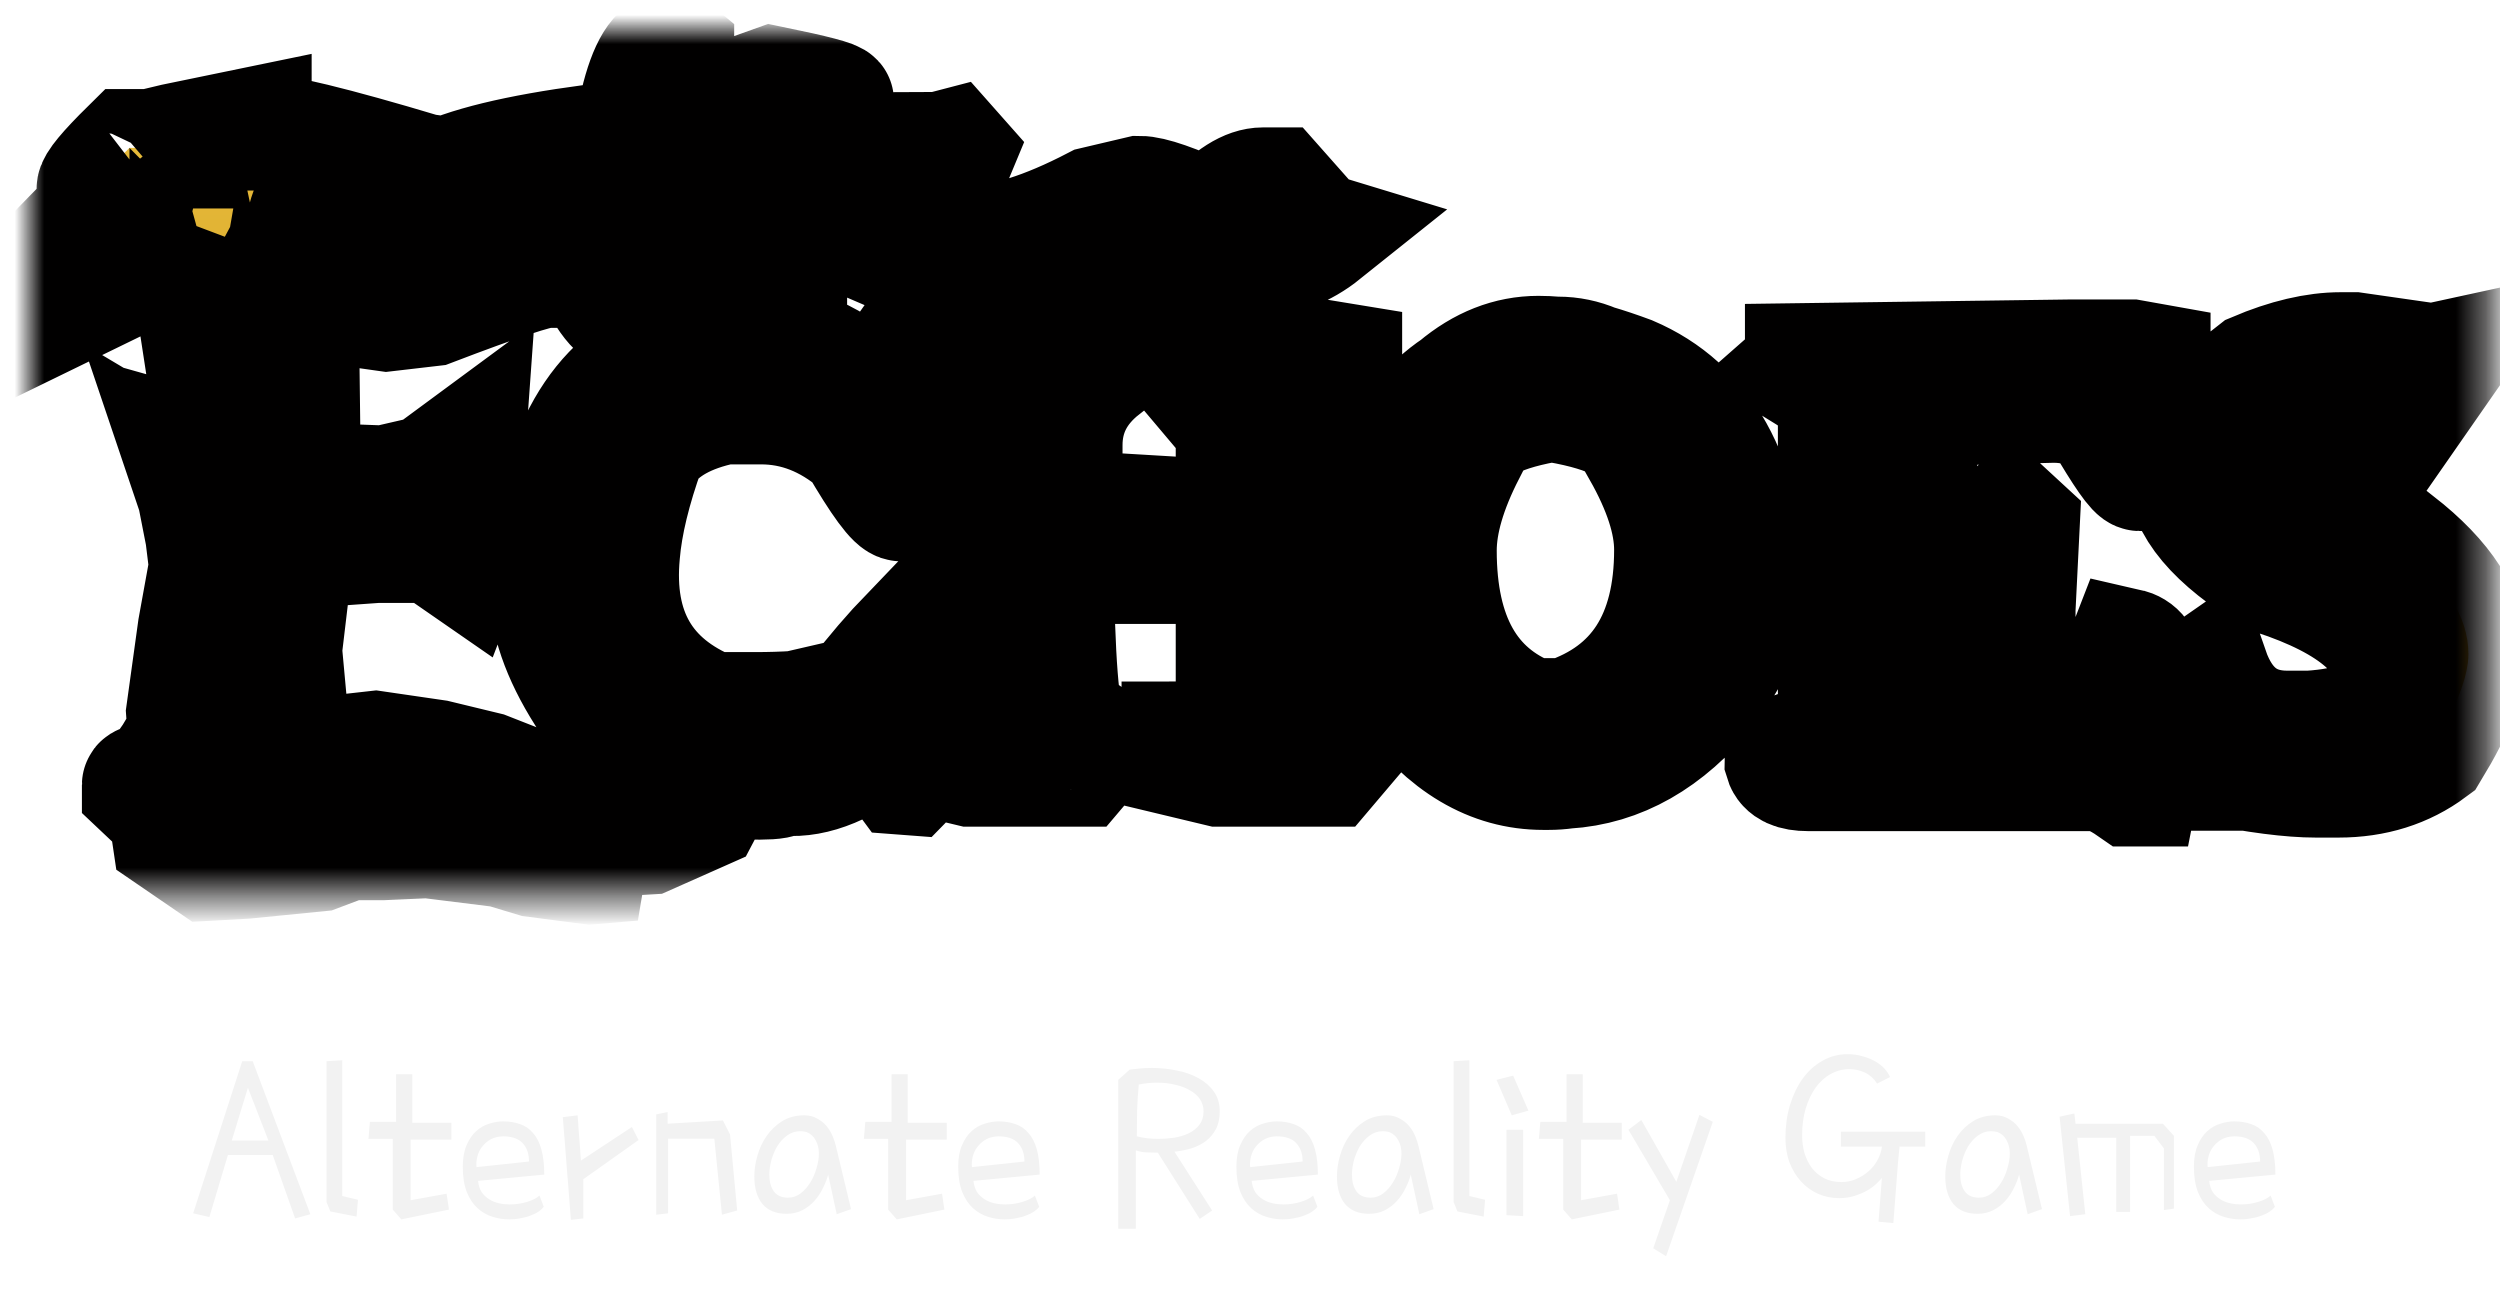 <svg width="85" height="44" viewBox="0 0 85 44" fill="none" xmlns="http://www.w3.org/2000/svg">
<g filter="url(#filter0_d_121_276)">
<path d="M12.059 8.23L12.144 8.312H12.696C14.226 8.312 15.563 7.635 16.706 6.28H16.621L12.059 8.147V8.23ZM5.527 6.238L5.428 5.772C5.098 5.863 4.932 5.968 4.932 6.087L5.527 6.238ZM9.849 5.497C9.65 5.799 9.504 6.119 9.409 6.458H9.565C9.943 6.458 10.477 6.335 11.166 6.087V5.895C10.637 5.721 10.198 5.589 9.849 5.497ZM8.984 18.117L8.63 21.097L8.899 24.022L8.928 24.297L8.97 24.558L9.324 25.107L9.664 25.835C8.758 26.329 7.936 26.554 7.199 26.508L6.958 26.453L5.896 26.632C5.197 26.751 4.668 26.632 4.309 26.275L3.785 25.78V25.684C3.785 25.629 3.941 25.588 4.252 25.561L4.734 25.519L4.691 24.97C4.937 24.622 5.15 24.242 5.329 23.83L5.287 23.226L5.485 21.798L5.683 20.369L6.066 18.255L5.938 17.211L5.669 15.838L5.442 15.165L5.995 15.494L5.74 14.3L6.321 14.464L6.392 13.956L6.193 13.572L6.278 13.558L5.542 8.765C3.822 8.106 3.043 8.015 3.204 8.491L1.036 9.548L1.249 7.255L3.473 4.975C1.858 5.891 1.834 5.575 3.402 4.028H4.125L4.932 3.835L7.596 3.286V3.478H7.695C8.422 3.478 10.325 3.941 13.405 4.865L14.212 4.975C15.421 4.472 17.381 4.064 20.092 3.753C20.621 3.487 20.885 3.3 20.885 3.19L20.715 2.531C21.008 1.295 21.391 0.677 21.863 0.677L21.962 0.759V0.855L21.778 1.693L21.863 2.998H21.962C23.52 2.796 24.531 2.457 24.994 1.981L25.263 1.885C26.689 2.178 27.402 2.366 27.402 2.448V2.531L26.071 3.094L25.802 3.19L24.725 2.998H24.47C23.034 3.318 22.316 3.57 22.316 3.753C23.846 3.753 25.57 4.467 27.488 5.895H27.672C27.672 4.714 28.295 4.124 29.542 4.124V4.494L31.327 4.028L31.497 4.22C31.214 4.906 30.831 5.25 30.349 5.25L30.265 5.332V5.524H30.349L31.058 5.428L31.157 5.524V5.703C30.883 5.703 30.373 5.987 29.627 6.554L29.287 6.651V6.925L31.412 7.296H32.035C33.141 7.296 34.538 6.856 36.229 5.978L37.745 5.621C38.142 5.621 38.945 5.9 40.153 6.458C40.824 5.708 41.419 5.332 41.939 5.332H42.392L42.562 5.524L41.854 6.28V6.458H41.939C42.288 6.458 42.973 6.614 43.993 6.925C43.294 7.484 42.548 7.763 41.755 7.763H41.585L41.5 7.667L41.23 7.763L41.315 8.23H41.23C40.786 8.23 40.253 7.731 39.629 6.733C39.025 6.358 38.397 6.17 37.745 6.17C36.895 6.39 35.681 6.861 34.104 7.584V7.667C34.104 7.795 34.486 7.955 35.251 8.147L37.037 8.504L37.122 8.614V8.697L36.513 8.889V8.971C36.513 9.099 36.687 9.196 37.037 9.26C37.074 9.571 37.225 9.727 37.49 9.727V9.919L37.221 10.001L36.229 9.809V10.001H36.059L34.713 8.504C34.43 8.33 33.032 8.175 30.52 8.038C29.641 7.772 27.95 7.03 25.447 5.813H25.362V5.895L25.802 7.296V7.392L25.079 7.117H24.909L24.824 7.584C24.456 7.163 24.271 6.756 24.271 6.362H24.101L23.747 6.651L23.662 6.554H23.563L23.931 5.524V5.428C23.44 5.053 22.784 4.865 21.962 4.865C19.582 5.222 18.392 5.63 18.392 6.087L17.329 7.392V7.584L17.938 7.474L19.114 7.584H19.199C19.199 7.117 19.761 6.806 20.885 6.651C21.367 6.76 21.608 6.879 21.608 7.008V7.117C21.145 7.117 20.848 7.273 20.715 7.584V7.667H21.339C21.849 7.667 22.208 7.854 22.415 8.23C22.415 8.358 22.028 8.449 21.254 8.504L20.985 8.614V8.697L20.262 8.504V8.793L20.8 9.534V9.809H20.715C20.168 9.809 19.691 9.347 19.284 8.422L18.576 8.147H17.598C17.258 8.147 15.95 8.582 13.674 9.452L12.144 9.63L10.104 9.342L9.197 9.328L9.268 15.027L10.968 15.426L12.073 15.467L13.56 15.124L14.864 14.162L14.751 15.742L15.034 17.623L14.793 18.255L13.702 17.499H11.818L10.458 17.596L9.154 17.692L8.984 18.117ZM5.598 25.437L9.679 24.723L11.761 24.489L13.83 24.791L15.53 25.203L17.244 25.876L19.724 26.329L21.169 26.398L22.713 26.206L23.28 25.876L22.911 26.577L21.027 27.414L18.916 27.538L18.406 27.277L19.341 27.785L20.517 28.307L19.072 28.431L17.173 28.183L16.082 27.854L13.546 27.538L12.002 27.607H10.84L9.82 27.991L7.341 28.238L6.108 28.307L4.805 27.414L4.663 26.453L4.946 25.368L5.598 25.437ZM25.334 25.355L25.277 25.245C25.901 25.51 25.424 25.602 23.846 25.519H23.662C21.849 25.519 20.257 24.544 18.888 22.594C18.047 21.267 17.627 20.044 17.627 18.928C17.778 14.936 19.01 12.368 21.325 11.223C22.42 10.738 23.369 10.496 24.172 10.496C25.702 10.496 27.148 11.068 28.508 12.212H28.593C28.763 12.212 29.079 11.883 29.542 11.223H29.726L29.967 11.498V13.517C29.967 15.229 29.858 16.085 29.641 16.085C29.433 16.085 28.937 15.412 28.153 14.066C27.152 13.215 26.061 12.789 24.881 12.789H23.62C22.382 13.045 21.504 13.535 20.985 14.258C20.493 15.623 20.205 16.813 20.12 17.829C19.875 20.447 20.904 22.228 23.209 23.171H24.711C25.164 23.171 25.613 23.157 26.057 23.13C26.557 23.011 27.251 22.851 28.139 22.649C28.706 21.907 29.311 21.203 29.953 20.534C30.236 21.624 30.354 22.562 30.307 23.349L30.165 25.121L29.896 25.396L29.712 25.382C29.221 24.714 28.886 24.375 28.706 24.366H28.621C27.393 25.254 26.297 25.583 25.334 25.355ZM32.262 11.004H33.056C35.162 10.921 36.305 11.095 36.484 11.526C35.606 12.221 35.166 13.091 35.166 14.135V16.332H35.691L40.975 16.648V13.503L39.388 11.622V11.306L40.706 11.004H42.831L44.673 11.306V11.622L43.356 13.503V23.226C43.356 23.647 43.705 23.858 44.404 23.858L44.673 24.173V24.489L44.149 25.107H40.451L39.133 24.791V24.173C40.361 24.173 40.975 23.858 40.975 23.226V18.213H34.897L34.883 18.845V19.147C34.949 22.288 35.134 23.858 35.436 23.858C35.955 23.858 36.215 24.068 36.215 24.489L35.691 25.107H31.993L30.675 24.791V24.173H31.993L32.517 23.542V13.503C32.017 12.459 31.492 11.938 30.945 11.938V11.306L32.262 11.004ZM51.913 11.086H51.97C52.404 11.086 52.824 11.173 53.231 11.347C53.608 11.457 54.005 11.59 54.421 11.745C56.933 12.816 58.274 15.229 58.444 18.983C58.444 20.035 57.986 21.184 57.07 22.429C55.672 24.151 54.062 25.066 52.239 25.176C52.05 25.203 51.852 25.217 51.644 25.217H51.474C49.708 25.217 48.154 24.297 46.812 22.457C46 21.212 45.594 20.063 45.594 19.01C45.726 15.65 46.699 13.366 48.512 12.157C49.381 11.425 50.312 11.059 51.304 11.059C51.502 11.059 51.705 11.068 51.913 11.086ZM51.955 12.734H51.559C49.764 13.064 48.867 13.608 48.867 14.368C48.215 15.641 47.889 16.758 47.889 17.719C47.889 20.658 48.952 22.544 51.077 23.377H52.225C54.661 22.562 55.88 20.667 55.88 17.692C55.88 16.73 55.516 15.609 54.789 14.327C54.789 13.595 53.845 13.064 51.955 12.734ZM69.382 11.182H71.465L72.159 11.306V14.794L71.875 15.055H71.748C71.606 15.055 71.186 14.455 70.487 13.256C70.043 12.908 69.486 12.734 68.815 12.734L63.941 12.858V13.901L64.225 14.794L64.083 18.159H65.613C66.18 18.159 66.69 17.687 67.143 16.744L67.285 16.607H67.427L67.71 16.868L67.568 19.71V20.356L67.427 21.262H67.016C66.808 21.262 66.572 20.786 66.308 19.834L65.755 19.449H63.941L63.814 20.095L64.083 21.001V23.061L64.225 23.706H68.404L69.651 23.844C70.038 23.844 70.596 22.896 71.323 21.001C71.691 21.084 71.875 21.34 71.875 21.77V25.135L71.748 25.78H71.465C70.964 25.432 70.544 25.258 70.204 25.258H60.471C59.989 25.258 59.71 25.13 59.634 24.874C59.634 24.599 60.192 24.384 61.306 24.228L61.448 24.105V12.597C61.438 12.423 61.018 12.079 60.187 11.567L60.328 11.443V11.306L69.382 11.182ZM78.591 10.935H79.044L81.722 11.32L82.104 11.237V11.32L80.575 13.517C80.329 12.876 79.588 12.556 78.35 12.556H77.585C76.763 13.206 76.268 13.686 76.097 13.998V14.684C76.381 15.526 77.85 16.447 80.504 17.444C82.118 18.699 82.926 19.962 82.926 21.235C82.926 22.004 82.501 23.089 81.651 24.489C80.764 25.148 79.715 25.478 78.506 25.478H77.741C76.881 25.478 75.71 25.327 74.227 25.025H74.072C73.968 25.025 73.916 25.098 73.916 25.245H73.845V24.187L73.689 22.443C73.831 22.104 73.982 21.88 74.142 21.77C74.614 23.125 75.488 23.803 76.763 23.803H77.528C78.945 23.711 79.79 23.368 80.064 22.773L80.418 22.223C80.418 20.695 79.044 19.481 76.296 18.584C74.303 17.385 73.306 16.199 73.306 15.027C73.306 13.975 74.095 12.839 75.672 11.622C76.749 11.164 77.722 10.935 78.591 10.935Z" fill="url(#paint0_linear_121_276)"/>
<mask id="mask0_121_276" style="mask-type:luminance" maskUnits="userSpaceOnUse" x="0" y="0" width="84" height="30">
<path d="M83.618 0H0V29.446H83.618V0Z" fill="white"/>
<path d="M12.059 8.23L12.144 8.312H12.696C14.226 8.312 15.563 7.635 16.706 6.28H16.621L12.059 8.147V8.23ZM5.527 6.238L5.428 5.772C5.098 5.863 4.932 5.968 4.932 6.087L5.527 6.238ZM9.849 5.497C9.65 5.799 9.504 6.119 9.409 6.458H9.565C9.943 6.458 10.477 6.335 11.166 6.087V5.895C10.637 5.721 10.198 5.589 9.849 5.497ZM8.984 18.117L8.63 21.097L8.899 24.022L8.928 24.297L8.97 24.558L9.324 25.107L9.664 25.835C8.758 26.329 7.936 26.554 7.199 26.508L6.958 26.453L5.896 26.632C5.197 26.751 4.668 26.632 4.309 26.275L3.785 25.78V25.684C3.785 25.629 3.941 25.588 4.252 25.561L4.734 25.519L4.691 24.97C4.937 24.622 5.15 24.242 5.329 23.83L5.287 23.226L5.485 21.798L5.683 20.369L6.066 18.255L5.938 17.211L5.669 15.838L5.442 15.165L5.995 15.494L5.74 14.3L6.321 14.464L6.392 13.956L6.193 13.572L6.278 13.558L5.542 8.765C3.822 8.106 3.043 8.015 3.204 8.491L1.036 9.548L1.249 7.255L3.473 4.975C1.858 5.891 1.834 5.575 3.402 4.028H4.125L4.932 3.835L7.596 3.286V3.478H7.695C8.422 3.478 10.325 3.941 13.405 4.865L14.212 4.975C15.421 4.472 17.381 4.064 20.092 3.753C20.621 3.487 20.885 3.3 20.885 3.19L20.715 2.531C21.008 1.295 21.391 0.677 21.863 0.677L21.962 0.759V0.855L21.778 1.693L21.863 2.998H21.962C23.52 2.796 24.531 2.457 24.994 1.981L25.263 1.885C26.689 2.178 27.402 2.366 27.402 2.448V2.531L26.071 3.094L25.802 3.19L24.725 2.998H24.47C23.034 3.318 22.316 3.57 22.316 3.753C23.846 3.753 25.57 4.467 27.488 5.895H27.672C27.672 4.714 28.295 4.124 29.542 4.124V4.494L31.327 4.028L31.497 4.22C31.214 4.906 30.831 5.25 30.349 5.25L30.265 5.332V5.524H30.349L31.058 5.428L31.157 5.524V5.703C30.883 5.703 30.373 5.987 29.627 6.554L29.287 6.651V6.925L31.412 7.296H32.035C33.141 7.296 34.538 6.856 36.229 5.978L37.745 5.621C38.142 5.621 38.945 5.9 40.153 6.458C40.824 5.708 41.419 5.332 41.939 5.332H42.392L42.562 5.524L41.854 6.28V6.458H41.939C42.288 6.458 42.973 6.614 43.993 6.925C43.294 7.484 42.548 7.763 41.755 7.763H41.585L41.5 7.667L41.23 7.763L41.315 8.23H41.23C40.786 8.23 40.253 7.731 39.629 6.733C39.025 6.358 38.397 6.17 37.745 6.17C36.895 6.39 35.681 6.861 34.104 7.584V7.667C34.104 7.795 34.486 7.955 35.251 8.147L37.037 8.504L37.122 8.614V8.697L36.513 8.889V8.971C36.513 9.099 36.687 9.196 37.037 9.26C37.074 9.571 37.225 9.727 37.49 9.727V9.919L37.221 10.001L36.229 9.809V10.001H36.059L34.713 8.504C34.43 8.33 33.032 8.175 30.52 8.038C29.641 7.772 27.95 7.03 25.447 5.813H25.362V5.895L25.802 7.296V7.392L25.079 7.117H24.909L24.824 7.584C24.456 7.163 24.271 6.756 24.271 6.362H24.101L23.747 6.651L23.662 6.554H23.563L23.931 5.524V5.428C23.44 5.053 22.784 4.865 21.962 4.865C19.582 5.222 18.392 5.63 18.392 6.087L17.329 7.392V7.584L17.938 7.474L19.114 7.584H19.199C19.199 7.117 19.761 6.806 20.885 6.651C21.367 6.76 21.608 6.879 21.608 7.008V7.117C21.145 7.117 20.848 7.273 20.715 7.584V7.667H21.339C21.849 7.667 22.208 7.854 22.415 8.23C22.415 8.358 22.028 8.449 21.254 8.504L20.985 8.614V8.697L20.262 8.504V8.793L20.8 9.534V9.809H20.715C20.168 9.809 19.691 9.347 19.284 8.422L18.576 8.147H17.598C17.258 8.147 15.95 8.582 13.674 9.452L12.144 9.63L10.104 9.342L9.197 9.328L9.268 15.027L10.968 15.426L12.073 15.467L13.56 15.124L14.864 14.162L14.751 15.742L15.034 17.623L14.793 18.255L13.702 17.499H11.818L10.458 17.596L9.154 17.692L8.984 18.117ZM5.598 25.437L9.679 24.723L11.761 24.489L13.83 24.791L15.53 25.203L17.244 25.876L19.724 26.329L21.169 26.398L22.713 26.206L23.28 25.876L22.911 26.577L21.027 27.414L18.916 27.538L18.406 27.277L19.341 27.785L20.517 28.307L19.072 28.431L17.173 28.183L16.082 27.854L13.546 27.538L12.002 27.607H10.84L9.82 27.991L7.341 28.238L6.108 28.307L4.805 27.414L4.663 26.453L4.946 25.368L5.598 25.437ZM25.334 25.355L25.277 25.245C25.901 25.51 25.424 25.602 23.846 25.519H23.662C21.849 25.519 20.257 24.544 18.888 22.594C18.047 21.267 17.627 20.044 17.627 18.928C17.778 14.936 19.01 12.368 21.325 11.223C22.42 10.738 23.369 10.496 24.172 10.496C25.702 10.496 27.148 11.068 28.508 12.212H28.593C28.763 12.212 29.079 11.883 29.542 11.223H29.726L29.967 11.498V13.517C29.967 15.229 29.858 16.085 29.641 16.085C29.433 16.085 28.937 15.412 28.153 14.066C27.152 13.215 26.061 12.789 24.881 12.789H23.62C22.382 13.045 21.504 13.535 20.985 14.258C20.493 15.623 20.205 16.813 20.12 17.829C19.875 20.447 20.904 22.228 23.209 23.171H24.711C25.164 23.171 25.613 23.157 26.057 23.13C26.557 23.011 27.251 22.851 28.139 22.649C28.706 21.907 29.311 21.203 29.953 20.534C30.236 21.624 30.354 22.562 30.307 23.349L30.165 25.121L29.896 25.396L29.712 25.382C29.221 24.714 28.886 24.375 28.706 24.366H28.621C27.393 25.254 26.297 25.583 25.334 25.355ZM32.262 11.004H33.056C35.162 10.921 36.305 11.095 36.484 11.526C35.606 12.221 35.166 13.091 35.166 14.135V16.332H35.691L40.975 16.648V13.503L39.388 11.622V11.306L40.706 11.004H42.831L44.673 11.306V11.622L43.356 13.503V23.226C43.356 23.647 43.705 23.858 44.404 23.858L44.673 24.173V24.489L44.149 25.107H40.451L39.133 24.791V24.173C40.361 24.173 40.975 23.858 40.975 23.226V18.213H34.897L34.883 18.845V19.147C34.949 22.288 35.134 23.858 35.436 23.858C35.955 23.858 36.215 24.068 36.215 24.489L35.691 25.107H31.993L30.675 24.791V24.173H31.993L32.517 23.542V13.503C32.017 12.459 31.492 11.938 30.945 11.938V11.306L32.262 11.004ZM51.913 11.086H51.97C52.404 11.086 52.824 11.173 53.231 11.347C53.608 11.457 54.005 11.59 54.421 11.745C56.933 12.816 58.274 15.229 58.444 18.983C58.444 20.035 57.986 21.184 57.07 22.429C55.672 24.151 54.062 25.066 52.239 25.176C52.05 25.203 51.852 25.217 51.644 25.217H51.474C49.708 25.217 48.154 24.297 46.812 22.457C46 21.212 45.594 20.063 45.594 19.01C45.726 15.65 46.699 13.366 48.512 12.157C49.381 11.425 50.312 11.059 51.304 11.059C51.502 11.059 51.705 11.068 51.913 11.086ZM51.955 12.734H51.559C49.764 13.064 48.867 13.608 48.867 14.368C48.215 15.641 47.889 16.758 47.889 17.719C47.889 20.658 48.952 22.544 51.077 23.377H52.225C54.661 22.562 55.88 20.667 55.88 17.692C55.88 16.73 55.516 15.609 54.789 14.327C54.789 13.595 53.845 13.064 51.955 12.734ZM69.382 11.182H71.465L72.159 11.306V14.794L71.875 15.055H71.748C71.606 15.055 71.186 14.455 70.487 13.256C70.043 12.908 69.486 12.734 68.815 12.734L63.941 12.858V13.901L64.225 14.794L64.083 18.159H65.613C66.18 18.159 66.69 17.687 67.143 16.744L67.285 16.607H67.427L67.71 16.868L67.568 19.71V20.356L67.427 21.262H67.016C66.808 21.262 66.572 20.786 66.308 19.834L65.755 19.449H63.941L63.814 20.095L64.083 21.001V23.061L64.225 23.706H68.404L69.651 23.844C70.038 23.844 70.596 22.896 71.323 21.001C71.691 21.084 71.875 21.34 71.875 21.77V25.135L71.748 25.78H71.465C70.964 25.432 70.544 25.258 70.204 25.258H60.471C59.989 25.258 59.71 25.13 59.634 24.874C59.634 24.599 60.192 24.384 61.306 24.228L61.448 24.105V12.597C61.438 12.423 61.018 12.079 60.187 11.567L60.328 11.443V11.306L69.382 11.182ZM78.591 10.935H79.044L81.722 11.32L82.104 11.237V11.32L80.575 13.517C80.329 12.876 79.588 12.556 78.35 12.556H77.585C76.763 13.206 76.268 13.686 76.097 13.998V14.684C76.381 15.526 77.85 16.447 80.504 17.444C82.118 18.699 82.926 19.962 82.926 21.235C82.926 22.004 82.501 23.089 81.651 24.489C80.764 25.148 79.715 25.478 78.506 25.478H77.741C76.881 25.478 75.71 25.327 74.227 25.025H74.072C73.968 25.025 73.916 25.098 73.916 25.245H73.845V24.187L73.689 22.443C73.831 22.104 73.982 21.88 74.142 21.77C74.614 23.125 75.488 23.803 76.763 23.803H77.528C78.945 23.711 79.79 23.368 80.064 22.773L80.418 22.223C80.418 20.695 79.044 19.481 76.296 18.584C74.303 17.385 73.306 16.199 73.306 15.027C73.306 13.975 74.095 12.839 75.672 11.622C76.749 11.164 77.722 10.935 78.591 10.935Z" fill="black"/>
</mask>
<g mask="url(#mask0_121_276)">
<path d="M12.059 8.23L12.144 8.312H12.696C14.226 8.312 15.563 7.635 16.706 6.28H16.621L12.059 8.147V8.23ZM5.527 6.238L5.428 5.772C5.098 5.863 4.932 5.968 4.932 6.087L5.527 6.238ZM9.849 5.497C9.65 5.799 9.504 6.119 9.409 6.458H9.565C9.943 6.458 10.477 6.335 11.166 6.087V5.895C10.637 5.721 10.198 5.589 9.849 5.497ZM8.984 18.117L8.63 21.097L8.899 24.022L8.928 24.297L8.97 24.558L9.324 25.107L9.664 25.835C8.758 26.329 7.936 26.554 7.199 26.508L6.958 26.453L5.896 26.632C5.197 26.751 4.668 26.632 4.309 26.275L3.785 25.78V25.684C3.785 25.629 3.941 25.588 4.252 25.561L4.734 25.519L4.691 24.97C4.937 24.622 5.15 24.242 5.329 23.83L5.287 23.226L5.485 21.798L5.683 20.369L6.066 18.255L5.938 17.211L5.669 15.838L5.442 15.165L5.995 15.494L5.74 14.3L6.321 14.464L6.392 13.956L6.193 13.572L6.278 13.558L5.542 8.765C3.822 8.106 3.043 8.015 3.204 8.491L1.036 9.548L1.249 7.255L3.473 4.975C1.858 5.891 1.834 5.575 3.402 4.028H4.125L4.932 3.835L7.596 3.286V3.478H7.695C8.422 3.478 10.325 3.941 13.405 4.865L14.212 4.975C15.421 4.472 17.381 4.064 20.092 3.753C20.621 3.487 20.885 3.3 20.885 3.19L20.715 2.531C21.008 1.295 21.391 0.677 21.863 0.677L21.962 0.759V0.855L21.778 1.693L21.863 2.998H21.962C23.52 2.796 24.531 2.457 24.994 1.981L25.263 1.885C26.689 2.178 27.402 2.366 27.402 2.448V2.531L26.071 3.094L25.802 3.19L24.725 2.998H24.47C23.034 3.318 22.316 3.57 22.316 3.753C23.846 3.753 25.57 4.467 27.488 5.895H27.672C27.672 4.714 28.295 4.124 29.542 4.124V4.494L31.327 4.028L31.497 4.22C31.214 4.906 30.831 5.25 30.349 5.25L30.265 5.332V5.524H30.349L31.058 5.428L31.157 5.524V5.703C30.883 5.703 30.373 5.987 29.627 6.554L29.287 6.651V6.925L31.412 7.296H32.035C33.141 7.296 34.538 6.856 36.229 5.978L37.745 5.621C38.142 5.621 38.945 5.9 40.153 6.458C40.824 5.708 41.419 5.332 41.939 5.332H42.392L42.562 5.524L41.854 6.28V6.458H41.939C42.288 6.458 42.973 6.614 43.993 6.925C43.294 7.484 42.548 7.763 41.755 7.763H41.585L41.5 7.667L41.23 7.763L41.315 8.23H41.23C40.786 8.23 40.253 7.731 39.629 6.733C39.025 6.358 38.397 6.17 37.745 6.17C36.895 6.39 35.681 6.861 34.104 7.584V7.667C34.104 7.795 34.486 7.955 35.251 8.147L37.037 8.504L37.122 8.614V8.697L36.513 8.889V8.971C36.513 9.099 36.687 9.196 37.037 9.26C37.074 9.571 37.225 9.727 37.49 9.727V9.919L37.221 10.001L36.229 9.809V10.001H36.059L34.713 8.504C34.43 8.33 33.032 8.175 30.52 8.038C29.641 7.772 27.95 7.03 25.447 5.813H25.362V5.895L25.802 7.296V7.392L25.079 7.117H24.909L24.824 7.584C24.456 7.163 24.271 6.756 24.271 6.362H24.101L23.747 6.651L23.662 6.554H23.563L23.931 5.524V5.428C23.44 5.053 22.784 4.865 21.962 4.865C19.582 5.222 18.392 5.63 18.392 6.087L17.329 7.392V7.584L17.938 7.474L19.114 7.584H19.199C19.199 7.117 19.761 6.806 20.885 6.651C21.367 6.76 21.608 6.879 21.608 7.008V7.117C21.145 7.117 20.848 7.273 20.715 7.584V7.667H21.339C21.849 7.667 22.208 7.854 22.415 8.23C22.415 8.358 22.028 8.449 21.254 8.504L20.985 8.614V8.697L20.262 8.504V8.793L20.8 9.534V9.809H20.715C20.168 9.809 19.691 9.347 19.284 8.422L18.576 8.147H17.598C17.258 8.147 15.95 8.582 13.674 9.452L12.144 9.63L10.104 9.342L9.197 9.328L9.268 15.027L10.968 15.426L12.073 15.467L13.56 15.124L14.864 14.162L14.751 15.742L15.034 17.623L14.793 18.255L13.702 17.499H11.818L10.458 17.596L9.154 17.692L8.984 18.117ZM5.598 25.437L9.679 24.723L11.761 24.489L13.83 24.791L15.53 25.203L17.244 25.876L19.724 26.329L21.169 26.398L22.713 26.206L23.28 25.876L22.911 26.577L21.027 27.414L18.916 27.538L18.406 27.277L19.341 27.785L20.517 28.307L19.072 28.431L17.173 28.183L16.082 27.854L13.546 27.538L12.002 27.607H10.84L9.82 27.991L7.341 28.238L6.108 28.307L4.805 27.414L4.663 26.453L4.946 25.368L5.598 25.437ZM25.334 25.355L25.277 25.245C25.901 25.51 25.424 25.602 23.846 25.519H23.662C21.849 25.519 20.257 24.544 18.888 22.594C18.047 21.267 17.627 20.044 17.627 18.928C17.778 14.936 19.01 12.368 21.325 11.223C22.42 10.738 23.369 10.496 24.172 10.496C25.702 10.496 27.148 11.068 28.508 12.212H28.593C28.763 12.212 29.079 11.883 29.542 11.223H29.726L29.967 11.498V13.517C29.967 15.229 29.858 16.085 29.641 16.085C29.433 16.085 28.937 15.412 28.153 14.066C27.152 13.215 26.061 12.789 24.881 12.789H23.62C22.382 13.045 21.504 13.535 20.985 14.258C20.493 15.623 20.205 16.813 20.12 17.829C19.875 20.447 20.904 22.228 23.209 23.171H24.711C25.164 23.171 25.613 23.157 26.057 23.13C26.557 23.011 27.251 22.851 28.139 22.649C28.706 21.907 29.31 21.203 29.953 20.534C30.236 21.624 30.354 22.562 30.307 23.349L30.165 25.121L29.896 25.396L29.712 25.382C29.221 24.714 28.885 24.375 28.706 24.366H28.621C27.393 25.254 26.297 25.583 25.334 25.355ZM32.262 11.004H33.056C35.162 10.921 36.305 11.095 36.484 11.526C35.606 12.221 35.166 13.091 35.166 14.135V16.332H35.691L40.975 16.648V13.503L39.388 11.622V11.306L40.706 11.004H42.831L44.673 11.306V11.622L43.356 13.503V23.226C43.356 23.647 43.705 23.858 44.404 23.858L44.673 24.173V24.489L44.149 25.107H40.451L39.133 24.791V24.173C40.361 24.173 40.975 23.858 40.975 23.226V18.213H34.897L34.883 18.845V19.147C34.949 22.288 35.134 23.858 35.436 23.858C35.955 23.858 36.215 24.068 36.215 24.489L35.691 25.107H31.993L30.675 24.791V24.173H31.993L32.517 23.542V13.503C32.017 12.459 31.492 11.938 30.945 11.938V11.306L32.262 11.004ZM51.913 11.086H51.97C52.404 11.086 52.824 11.173 53.231 11.347C53.608 11.457 54.005 11.59 54.421 11.745C56.933 12.816 58.274 15.229 58.444 18.983C58.444 20.035 57.986 21.184 57.07 22.429C55.672 24.151 54.062 25.066 52.239 25.176C52.05 25.203 51.852 25.217 51.644 25.217H51.474C49.708 25.217 48.154 24.297 46.812 22.457C46 21.212 45.594 20.063 45.594 19.01C45.726 15.65 46.699 13.366 48.512 12.157C49.381 11.425 50.312 11.059 51.304 11.059C51.502 11.059 51.705 11.068 51.913 11.086ZM51.955 12.734H51.559C49.764 13.064 48.867 13.608 48.867 14.368C48.215 15.641 47.889 16.758 47.889 17.719C47.889 20.658 48.952 22.544 51.077 23.377H52.225C54.661 22.562 55.88 20.667 55.88 17.692C55.88 16.73 55.516 15.609 54.789 14.327C54.789 13.595 53.845 13.064 51.955 12.734ZM69.382 11.182H71.465L72.159 11.306V14.794L71.875 15.055H71.748C71.606 15.055 71.186 14.455 70.487 13.256C70.043 12.908 69.486 12.734 68.815 12.734L63.941 12.858V13.901L64.225 14.794L64.083 18.159H65.613C66.18 18.159 66.69 17.687 67.143 16.744L67.285 16.607H67.427L67.71 16.868L67.568 19.71V20.356L67.427 21.262H67.016C66.808 21.262 66.572 20.786 66.308 19.834L65.755 19.449H63.941L63.814 20.095L64.083 21.001V23.061L64.225 23.706H68.404L69.651 23.844C70.038 23.844 70.596 22.896 71.323 21.001C71.691 21.084 71.875 21.34 71.875 21.77V25.135L71.748 25.78H71.465C70.964 25.432 70.544 25.258 70.204 25.258H60.471C59.989 25.258 59.71 25.13 59.634 24.874C59.634 24.599 60.192 24.384 61.306 24.228L61.448 24.105V12.597C61.438 12.423 61.018 12.079 60.187 11.567L60.328 11.443V11.306L69.382 11.182ZM78.591 10.935H79.044L81.722 11.32L82.104 11.237V11.32L80.575 13.517C80.329 12.876 79.588 12.556 78.35 12.556H77.585C76.763 13.206 76.268 13.686 76.097 13.998V14.684C76.381 15.526 77.85 16.447 80.504 17.444C82.118 18.699 82.926 19.962 82.926 21.235C82.926 22.004 82.501 23.089 81.651 24.489C80.764 25.148 79.715 25.478 78.506 25.478H77.741C76.881 25.478 75.71 25.327 74.227 25.025H74.072C73.968 25.025 73.916 25.098 73.916 25.245H73.845V24.187L73.689 22.443C73.831 22.104 73.982 21.88 74.142 21.77C74.614 23.125 75.488 23.803 76.763 23.803H77.528C78.945 23.711 79.79 23.368 80.064 22.773L80.418 22.223C80.418 20.695 79.044 19.481 76.296 18.584C74.303 17.385 73.306 16.199 73.306 15.027C73.306 13.975 74.095 12.839 75.672 11.622C76.749 11.164 77.722 10.935 78.591 10.935Z" stroke="#010000" stroke-width="4"/>
</g>
</g>
<path d="M3.109 38.584H1.382C1.191 38.584 1.036 38.736 1.036 38.923C1.036 39.11 1.191 39.261 1.382 39.261H3.109C3.3 39.261 3.455 39.11 3.455 38.923C3.455 38.736 3.3 38.584 3.109 38.584Z" fill="white"/>
<path d="M3.109 38.584H1.382C1.191 38.584 1.036 38.736 1.036 38.923C1.036 39.11 1.191 39.261 1.382 39.261H3.109C3.3 39.261 3.455 39.11 3.455 38.923C3.455 38.736 3.3 38.584 3.109 38.584Z" fill="white"/>
<path d="M7.879 38.777H9.126L8.43 36.985L7.879 38.777ZM7.118 41.38L6.567 41.253L8.236 36.081H8.592L10.552 41.284L10.034 41.427L9.272 39.269H7.75L7.118 41.38ZM11.102 40.872V36.081L11.637 36.049V40.665L12.171 40.792L12.123 41.364L11.232 41.189L11.102 40.872ZM13.354 41.126V38.722H12.528L12.576 38.143H13.467V36.525H14.018V38.175H15.346V38.746H13.961V40.808L15.184 40.586L15.265 41.126L13.645 41.459L13.354 41.126ZM15.735 39.666C15.735 39.375 15.778 39.132 15.864 38.936C15.951 38.735 16.059 38.577 16.188 38.46C16.323 38.338 16.472 38.254 16.634 38.206C16.796 38.154 16.952 38.127 17.103 38.127C17.319 38.127 17.514 38.159 17.686 38.222C17.859 38.281 18.005 38.381 18.124 38.524C18.248 38.661 18.342 38.846 18.407 39.079C18.472 39.312 18.504 39.597 18.504 39.936L16.253 40.15C16.269 40.298 16.31 40.425 16.374 40.531C16.445 40.631 16.531 40.713 16.634 40.777C16.736 40.84 16.847 40.885 16.966 40.911C17.084 40.938 17.206 40.951 17.33 40.951C17.535 40.951 17.732 40.922 17.921 40.864C18.11 40.806 18.251 40.734 18.342 40.65L18.488 41.031C18.45 41.083 18.394 41.136 18.318 41.189C18.242 41.242 18.153 41.287 18.051 41.324C17.948 41.366 17.832 41.398 17.703 41.419C17.578 41.446 17.449 41.459 17.314 41.459C17.125 41.459 16.936 41.43 16.747 41.371C16.558 41.313 16.388 41.215 16.237 41.078C16.086 40.941 15.964 40.758 15.872 40.531C15.781 40.298 15.735 40.01 15.735 39.666ZM16.204 39.682L17.986 39.492C17.986 39.232 17.916 39.026 17.776 38.873C17.635 38.714 17.408 38.635 17.095 38.635C16.944 38.64 16.812 38.672 16.698 38.73C16.59 38.788 16.499 38.862 16.423 38.952C16.348 39.037 16.291 39.135 16.253 39.245C16.215 39.356 16.196 39.47 16.196 39.587C16.196 39.629 16.199 39.661 16.204 39.682ZM19.411 41.475L19.136 37.984L19.638 37.921L19.752 39.46L21.485 38.318L21.711 38.761L19.832 40.094V41.427L19.411 41.475ZM24.287 38.714H22.715V41.253L22.311 41.3V37.889L22.699 37.81V38.206L24.578 38.095L24.821 38.571L25.064 41.157L24.546 41.3L24.287 38.714ZM28.417 38.952L28.935 41.11L28.449 41.284L28.157 39.936C28.12 40.084 28.06 40.237 27.979 40.396C27.904 40.554 27.807 40.7 27.688 40.832C27.574 40.959 27.437 41.065 27.275 41.149C27.118 41.229 26.94 41.269 26.74 41.269C26.384 41.269 26.111 41.157 25.922 40.935C25.739 40.708 25.647 40.396 25.647 39.999C25.647 39.772 25.682 39.536 25.752 39.293C25.823 39.044 25.928 38.82 26.068 38.619C26.209 38.418 26.384 38.252 26.595 38.119C26.811 37.987 27.061 37.921 27.348 37.921C27.515 37.921 27.661 37.958 27.785 38.032C27.915 38.1 28.023 38.188 28.109 38.294C28.195 38.399 28.263 38.513 28.311 38.635C28.36 38.751 28.395 38.857 28.417 38.952ZM27.429 38.492C27.391 38.481 27.353 38.474 27.315 38.468C27.283 38.463 27.248 38.46 27.21 38.46C27.043 38.46 26.892 38.51 26.756 38.611C26.627 38.706 26.516 38.828 26.424 38.976C26.338 39.124 26.271 39.285 26.222 39.46C26.179 39.634 26.157 39.795 26.157 39.944C26.157 40.176 26.209 40.364 26.311 40.507C26.414 40.65 26.576 40.721 26.797 40.721C26.948 40.721 27.088 40.673 27.218 40.578C27.348 40.478 27.458 40.354 27.55 40.205C27.642 40.057 27.712 39.896 27.761 39.721C27.815 39.542 27.842 39.375 27.842 39.222C27.842 39.053 27.807 38.904 27.736 38.777C27.672 38.645 27.569 38.55 27.429 38.492ZM30.198 41.126V38.722H29.372L29.421 38.143H30.312V36.525H30.862V38.175H32.191V38.746H30.806V40.808L32.029 40.586L32.109 41.126L30.49 41.459L30.198 41.126ZM32.579 39.666C32.579 39.375 32.622 39.132 32.709 38.936C32.795 38.735 32.903 38.577 33.033 38.46C33.168 38.338 33.316 38.254 33.478 38.206C33.64 38.154 33.797 38.127 33.948 38.127C34.164 38.127 34.358 38.159 34.531 38.222C34.704 38.281 34.849 38.381 34.968 38.524C35.092 38.661 35.187 38.846 35.252 39.079C35.316 39.312 35.349 39.597 35.349 39.936L33.097 40.15C33.114 40.298 33.154 40.425 33.219 40.531C33.289 40.631 33.376 40.713 33.478 40.777C33.581 40.84 33.691 40.885 33.81 40.911C33.929 40.938 34.05 40.951 34.175 40.951C34.38 40.951 34.577 40.922 34.766 40.864C34.955 40.806 35.095 40.734 35.187 40.65L35.333 41.031C35.295 41.083 35.238 41.136 35.163 41.189C35.087 41.242 34.998 41.287 34.895 41.324C34.793 41.366 34.676 41.398 34.547 41.419C34.423 41.446 34.293 41.459 34.158 41.459C33.969 41.459 33.78 41.43 33.592 41.371C33.403 41.313 33.233 41.215 33.081 41.078C32.93 40.941 32.809 40.758 32.717 40.531C32.625 40.298 32.579 40.01 32.579 39.666ZM33.049 39.682L34.831 39.492C34.831 39.232 34.761 39.026 34.62 38.873C34.48 38.714 34.253 38.635 33.94 38.635C33.789 38.64 33.656 38.672 33.543 38.73C33.435 38.788 33.343 38.862 33.267 38.952C33.192 39.037 33.135 39.135 33.097 39.245C33.06 39.356 33.041 39.47 33.041 39.587C33.041 39.629 33.044 39.661 33.049 39.682ZM38.62 39.111V41.776H38.021V36.715L38.41 36.366C38.534 36.35 38.658 36.337 38.782 36.326C38.912 36.316 39.039 36.31 39.163 36.31C39.455 36.31 39.738 36.34 40.014 36.398C40.289 36.45 40.534 36.538 40.751 36.659C40.966 36.776 41.139 36.927 41.269 37.111C41.404 37.297 41.471 37.521 41.471 37.786C41.471 38.024 41.428 38.225 41.341 38.389C41.255 38.553 41.139 38.69 40.993 38.801C40.848 38.907 40.683 38.989 40.499 39.047C40.316 39.1 40.127 39.137 39.932 39.158L41.212 41.157L40.791 41.443L39.366 39.19C39.236 39.19 39.109 39.187 38.985 39.182C38.861 39.177 38.739 39.153 38.62 39.111ZM38.653 38.635C38.864 38.693 39.107 38.722 39.382 38.722C39.56 38.722 39.741 38.709 39.924 38.682C40.108 38.651 40.273 38.6 40.419 38.532C40.569 38.458 40.691 38.36 40.783 38.238C40.875 38.116 40.921 37.966 40.921 37.786C40.921 37.633 40.88 37.495 40.799 37.373C40.718 37.252 40.605 37.151 40.459 37.072C40.319 36.987 40.151 36.924 39.957 36.882C39.768 36.834 39.563 36.81 39.341 36.81C39.239 36.81 39.136 36.815 39.034 36.826C38.931 36.837 38.826 36.853 38.718 36.874C38.691 37.154 38.672 37.45 38.661 37.762C38.656 38.074 38.653 38.365 38.653 38.635ZM42.038 39.666C42.038 39.375 42.081 39.132 42.168 38.936C42.254 38.735 42.362 38.577 42.492 38.46C42.627 38.338 42.775 38.254 42.937 38.206C43.099 38.154 43.256 38.127 43.407 38.127C43.623 38.127 43.817 38.159 43.99 38.222C44.162 38.281 44.308 38.381 44.427 38.524C44.551 38.661 44.646 38.846 44.71 39.079C44.775 39.312 44.808 39.597 44.808 39.936L42.556 40.15C42.573 40.298 42.613 40.425 42.678 40.531C42.748 40.631 42.834 40.713 42.937 40.777C43.039 40.84 43.15 40.885 43.269 40.911C43.388 40.938 43.509 40.951 43.633 40.951C43.839 40.951 44.035 40.922 44.224 40.864C44.413 40.806 44.554 40.734 44.646 40.65L44.791 41.031C44.754 41.083 44.697 41.136 44.621 41.189C44.546 41.242 44.457 41.287 44.354 41.324C44.252 41.366 44.135 41.398 44.006 41.419C43.882 41.446 43.752 41.459 43.617 41.459C43.428 41.459 43.239 41.43 43.05 41.371C42.861 41.313 42.691 41.215 42.54 41.078C42.389 40.941 42.267 40.758 42.175 40.531C42.084 40.298 42.038 40.01 42.038 39.666ZM42.508 39.682L44.289 39.492C44.289 39.232 44.219 39.026 44.079 38.873C43.938 38.714 43.712 38.635 43.399 38.635C43.247 38.64 43.115 38.672 43.002 38.73C42.894 38.788 42.802 38.862 42.726 38.952C42.651 39.037 42.594 39.135 42.556 39.245C42.519 39.356 42.5 39.47 42.5 39.587C42.5 39.629 42.502 39.661 42.508 39.682ZM48.225 38.952L48.743 41.11L48.258 41.284L47.966 39.936C47.928 40.084 47.869 40.237 47.788 40.396C47.712 40.554 47.615 40.7 47.496 40.832C47.383 40.959 47.245 41.065 47.083 41.149C46.927 41.229 46.749 41.269 46.549 41.269C46.193 41.269 45.92 41.157 45.731 40.935C45.547 40.708 45.456 40.396 45.456 39.999C45.456 39.772 45.49 39.536 45.561 39.293C45.631 39.044 45.736 38.82 45.877 38.619C46.017 38.418 46.193 38.252 46.403 38.119C46.619 37.987 46.87 37.921 47.156 37.921C47.324 37.921 47.469 37.958 47.593 38.032C47.723 38.1 47.831 38.188 47.917 38.294C48.004 38.399 48.071 38.513 48.12 38.635C48.168 38.751 48.204 38.857 48.225 38.952ZM47.237 38.492C47.2 38.481 47.161 38.474 47.124 38.468C47.091 38.463 47.056 38.46 47.019 38.46C46.851 38.46 46.7 38.51 46.565 38.611C46.436 38.706 46.325 38.828 46.233 38.976C46.147 39.124 46.079 39.285 46.031 39.46C45.987 39.634 45.966 39.795 45.966 39.944C45.966 40.176 46.017 40.364 46.12 40.507C46.222 40.65 46.384 40.721 46.606 40.721C46.757 40.721 46.897 40.673 47.027 40.578C47.156 40.478 47.267 40.354 47.358 40.205C47.45 40.057 47.52 39.896 47.569 39.721C47.623 39.542 47.65 39.375 47.65 39.222C47.65 39.053 47.615 38.904 47.545 38.777C47.48 38.645 47.377 38.55 47.237 38.492ZM49.424 40.872V36.081L49.958 36.049V40.665L50.493 40.792L50.444 41.364L49.553 41.189L49.424 40.872ZM51.221 41.316V38.413H51.788V41.348L51.221 41.316ZM51.966 37.762L51.4 37.921L50.882 36.715L51.448 36.572L51.966 37.762ZM53.149 41.126V38.722H52.323L52.371 38.143H53.262V36.525H53.813V38.175H55.141V38.746H53.756V40.808L54.979 40.586L55.06 41.126L53.441 41.459L53.149 41.126ZM56.777 40.808L55.368 38.413L55.805 38.08L56.996 40.182L57.781 37.905L58.235 38.143L56.647 42.712L56.21 42.442L56.777 40.808ZM64.584 38.984C64.567 39.164 64.549 39.362 64.527 39.579C64.511 39.79 64.495 40.01 64.478 40.237L64.373 41.586L63.871 41.538L63.985 40.047C63.947 40.1 63.885 40.166 63.798 40.245C63.717 40.325 63.614 40.401 63.49 40.475C63.367 40.544 63.223 40.605 63.061 40.658C62.899 40.71 62.724 40.737 62.535 40.737C62.276 40.737 62.033 40.687 61.806 40.586C61.585 40.486 61.393 40.346 61.231 40.166C61.069 39.986 60.94 39.772 60.842 39.523C60.751 39.269 60.705 38.992 60.705 38.69C60.705 38.288 60.756 37.915 60.859 37.572C60.966 37.223 61.112 36.921 61.296 36.667C61.485 36.408 61.709 36.208 61.968 36.065C62.227 35.916 62.511 35.842 62.818 35.842C63.002 35.842 63.172 35.866 63.328 35.914C63.49 35.956 63.633 36.014 63.758 36.088C63.882 36.157 63.987 36.239 64.074 36.334C64.16 36.429 64.222 36.525 64.26 36.62L63.822 36.842C63.714 36.673 63.577 36.548 63.41 36.469C63.242 36.39 63.066 36.35 62.883 36.35C62.656 36.35 62.443 36.406 62.243 36.517C62.049 36.622 61.879 36.776 61.733 36.977C61.593 37.172 61.48 37.41 61.393 37.691C61.312 37.966 61.272 38.27 61.272 38.603C61.272 38.809 61.298 39.01 61.352 39.206C61.412 39.396 61.496 39.565 61.604 39.714C61.717 39.856 61.857 39.973 62.025 40.063C62.192 40.147 62.389 40.19 62.616 40.19C62.789 40.19 62.953 40.155 63.11 40.087C63.272 40.017 63.415 39.928 63.539 39.817C63.663 39.706 63.763 39.579 63.839 39.436C63.92 39.288 63.968 39.137 63.985 38.984H62.591V38.476H65.458V38.984H64.584ZM68.908 38.952L69.427 41.11L68.941 41.284L68.649 39.936C68.611 40.084 68.552 40.237 68.471 40.396C68.395 40.554 68.298 40.7 68.179 40.832C68.066 40.959 67.928 41.065 67.766 41.149C67.61 41.229 67.432 41.269 67.232 41.269C66.876 41.269 66.603 41.157 66.414 40.935C66.231 40.708 66.139 40.396 66.139 39.999C66.139 39.772 66.174 39.536 66.244 39.293C66.314 39.044 66.419 38.82 66.56 38.619C66.7 38.418 66.876 38.252 67.086 38.119C67.302 37.987 67.553 37.921 67.839 37.921C68.007 37.921 68.152 37.958 68.277 38.032C68.406 38.1 68.514 38.188 68.6 38.294C68.687 38.399 68.754 38.513 68.803 38.635C68.852 38.751 68.887 38.857 68.908 38.952ZM67.92 38.492C67.882 38.481 67.845 38.474 67.807 38.468C67.774 38.463 67.74 38.46 67.702 38.46C67.534 38.46 67.383 38.51 67.248 38.611C67.118 38.706 67.008 38.828 66.916 38.976C66.83 39.124 66.762 39.285 66.714 39.46C66.67 39.634 66.649 39.795 66.649 39.944C66.649 40.176 66.7 40.364 66.803 40.507C66.905 40.65 67.067 40.721 67.288 40.721C67.44 40.721 67.58 40.673 67.71 40.578C67.839 40.478 67.95 40.354 68.042 40.205C68.134 40.057 68.204 39.896 68.252 39.721C68.306 39.542 68.333 39.375 68.333 39.222C68.333 39.053 68.298 38.904 68.228 38.777C68.163 38.645 68.061 38.55 67.92 38.492ZM70.026 37.968L70.528 37.858L70.568 38.206H73.54L73.913 38.619V41.094L73.573 41.142V39.047L73.249 38.619H72.423V41.205H71.953V38.682H70.625L70.9 41.284L70.382 41.348L70.026 37.968ZM74.593 39.666C74.593 39.375 74.637 39.132 74.723 38.936C74.809 38.735 74.917 38.577 75.047 38.46C75.182 38.338 75.33 38.254 75.492 38.206C75.654 38.154 75.811 38.127 75.962 38.127C76.178 38.127 76.372 38.159 76.545 38.222C76.718 38.281 76.864 38.381 76.982 38.524C77.106 38.661 77.201 38.846 77.266 39.079C77.331 39.312 77.363 39.597 77.363 39.936L75.112 40.15C75.128 40.298 75.168 40.425 75.233 40.531C75.303 40.631 75.39 40.713 75.492 40.777C75.595 40.84 75.706 40.885 75.824 40.911C75.943 40.938 76.065 40.951 76.189 40.951C76.394 40.951 76.591 40.922 76.78 40.864C76.969 40.806 77.109 40.734 77.201 40.65L77.347 41.031C77.309 41.083 77.252 41.136 77.177 41.189C77.101 41.242 77.012 41.287 76.909 41.324C76.807 41.366 76.691 41.398 76.561 41.419C76.437 41.446 76.308 41.459 76.172 41.459C75.983 41.459 75.794 41.43 75.605 41.371C75.417 41.313 75.246 41.215 75.095 41.078C74.944 40.941 74.823 40.758 74.731 40.531C74.639 40.298 74.593 40.01 74.593 39.666ZM75.063 39.682L76.844 39.492C76.844 39.232 76.774 39.026 76.634 38.873C76.494 38.714 76.267 38.635 75.954 38.635C75.803 38.64 75.67 38.672 75.557 38.73C75.449 38.788 75.357 38.862 75.282 38.952C75.206 39.037 75.149 39.135 75.112 39.245C75.074 39.356 75.055 39.47 75.055 39.587C75.055 39.629 75.058 39.661 75.063 39.682Z" fill="#F2F2F2"/>
<path d="M82.581 38.584H80.853C80.662 38.584 80.508 38.736 80.508 38.923C80.508 39.11 80.662 39.261 80.853 39.261H82.581C82.772 39.261 82.927 39.11 82.927 38.923C82.927 38.736 82.772 38.584 82.581 38.584Z" fill="white"/>
<path d="M82.581 38.584H80.853C80.662 38.584 80.508 38.736 80.508 38.923C80.508 39.11 80.662 39.261 80.853 39.261H82.581C82.772 39.261 82.927 39.11 82.927 38.923C82.927 38.736 82.772 38.584 82.581 38.584Z" fill="white"/>
<defs>
<filter id="filter0_d_121_276" x="0" y="0" width="84.618" height="30.446" filterUnits="userSpaceOnUse" color-interpolation-filters="sRGB">
<feFlood flood-opacity="0" result="BackgroundImageFix"/>
<feColorMatrix in="SourceAlpha" type="matrix" values="0 0 0 0 0 0 0 0 0 0 0 0 0 0 0 0 0 0 127 0" result="hardAlpha"/>
<feOffset dx="1" dy="1"/>
<feComposite in2="hardAlpha" operator="out"/>
<feColorMatrix type="matrix" values="0 0 0 0 0 0 0 0 0 0 0 0 0 0 0 0 0 0 1 0"/>
<feBlend mode="normal" in2="BackgroundImageFix" result="effect1_dropShadow_121_276"/>
<feBlend mode="normal" in="SourceGraphic" in2="effect1_dropShadow_121_276" result="shape"/>
</filter>
<linearGradient id="paint0_linear_121_276" x1="41.981" y1="0.677" x2="41.981" y2="28.431" gradientUnits="userSpaceOnUse">
<stop stop-color="#EBC03E"/>
<stop offset="1" stop-color="#C18915"/>
</linearGradient>
</defs>
</svg>
